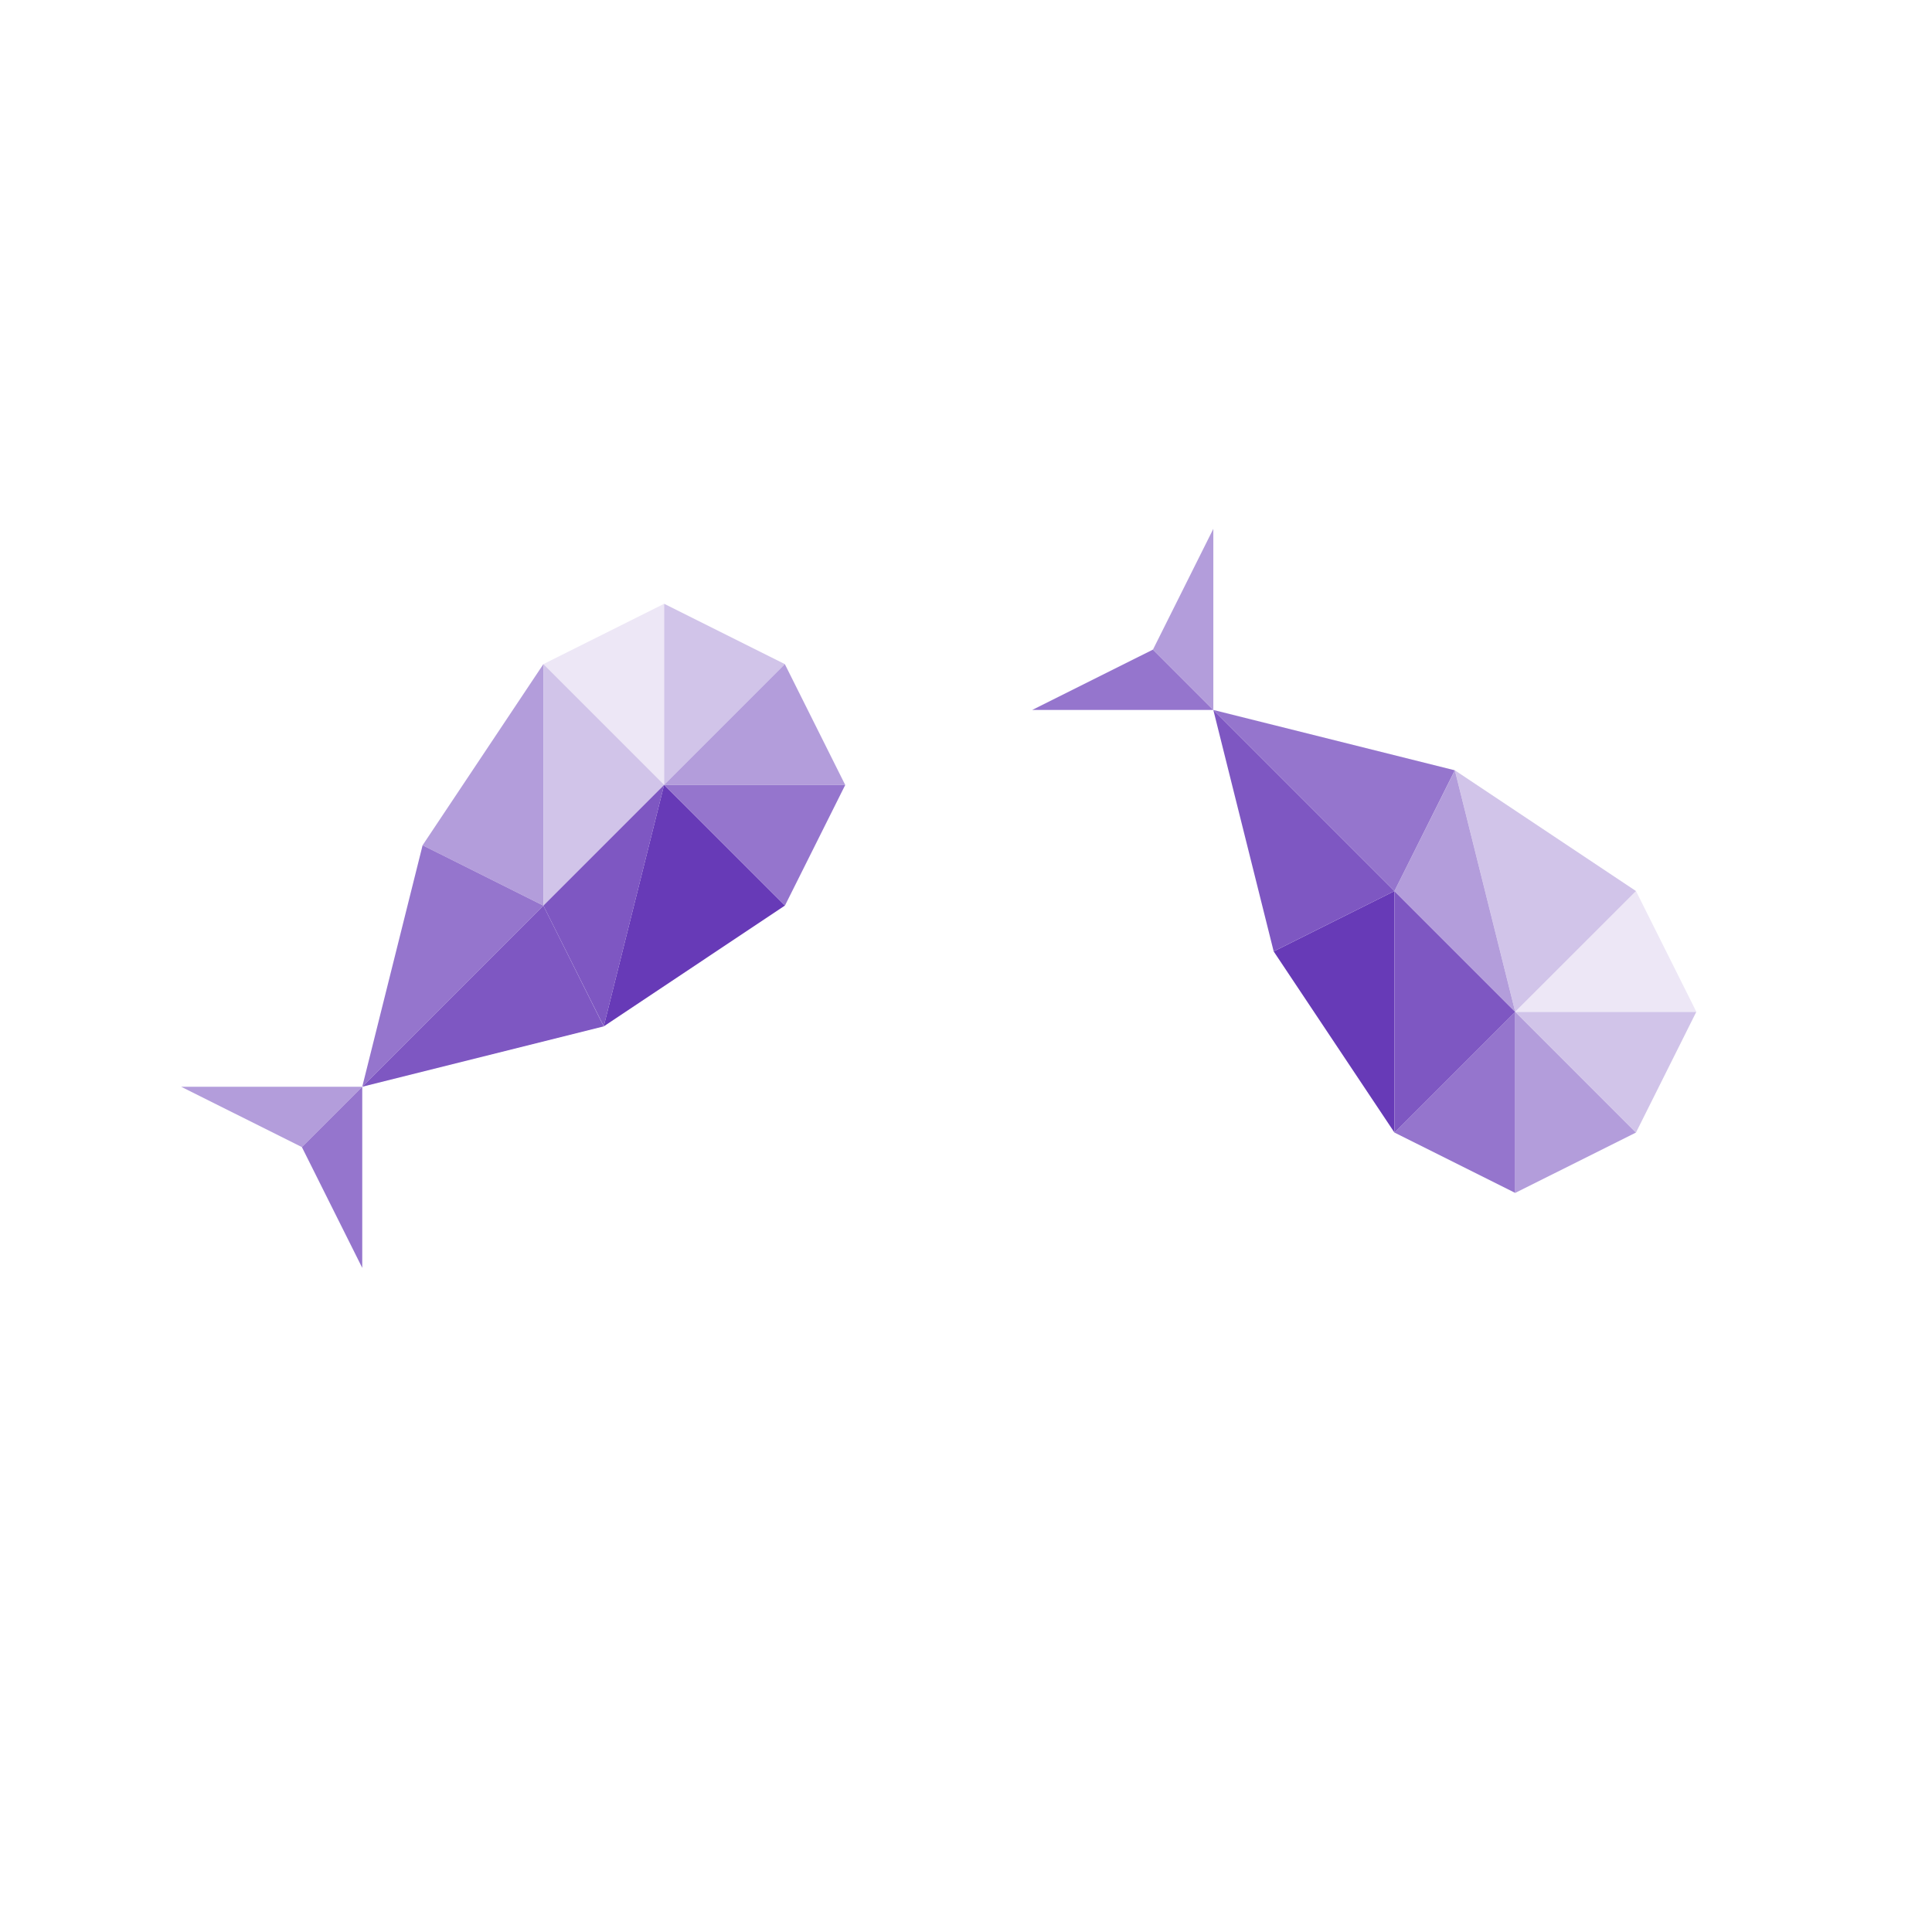 <?xml version="1.0" encoding="UTF-8" standalone="no"?>
<!-- Created with Inkscape (http://www.inkscape.org/) -->

<svg
   xmlns:dc="http://purl.org/dc/elements/1.1/"
   xmlns:cc="http://creativecommons.org/ns#"
   xmlns:rdf="http://www.w3.org/1999/02/22-rdf-syntax-ns#"
   xmlns:svg="http://www.w3.org/2000/svg"
   xmlns="http://www.w3.org/2000/svg"
   xmlns:sodipodi="http://sodipodi.sourceforge.net/DTD/sodipodi-0.dtd"
   xmlns:inkscape="http://www.inkscape.org/namespaces/inkscape"
   width="128"
   height="128"
   viewBox="0 0 33.867 33.867"
   version="1.1"
   id="svg8"
   inkscape:version="0.92.2 5c3e80d, 2017-08-06"
   sodipodi:docname="fish.svg">
  <defs
     id="defs2" />
  <sodipodi:namedview
     id="base"
     pagecolor="#ffffff"
     bordercolor="#666666"
     borderopacity="1.0"
     inkscape:pageopacity="0.0"
     inkscape:pageshadow="2"
     inkscape:zoom="5.6568542"
     inkscape:cx="31.03367"
     inkscape:cy="79.379541"
     inkscape:document-units="mm"
     inkscape:current-layer="layer1"
     showgrid="true"
     units="px"
     inkscape:window-width="1920"
     inkscape:window-height="1182"
     inkscape:window-x="0"
     inkscape:window-y="18"
     inkscape:window-maximized="0"
     inkscape:snap-global="true"
     inkscape:snap-bbox="false"
     inkscape:snap-bbox-midpoints="true"
     showguides="false">
    <inkscape:grid
       type="xygrid"
       id="grid4485"
       empspacing="8"
       spacingx="1.058"
       spacingy="1.058" />
  </sodipodi:namedview>
  <g
     inkscape:label="Layer 1"
     inkscape:groupmode="layer"
     id="layer1"
     transform="translate(0,-263.133)">
    <path
       style="opacity:1;fill:#ede7f6;fill-opacity:1;stroke:none;stroke-width:0.079;stroke-linecap:butt;stroke-linejoin:miter;stroke-miterlimit:2;stroke-dasharray:none;stroke-dashoffset:0;stroke-opacity:1"
       d="m 11.642,273.717 -2.117,1.058 2.117,2.117 z"
       id="path8151"
       inkscape:connector-curvature="0" />
    <path
       style="opacity:1;fill:#d1c4e9;fill-opacity:1;stroke:none;stroke-width:0.079;stroke-linecap:butt;stroke-linejoin:miter;stroke-miterlimit:2;stroke-dasharray:none;stroke-dashoffset:0;stroke-opacity:1"
       d="m 11.642,273.717 2.117,1.058 -2.117,2.117 z"
       id="path8153"
       inkscape:connector-curvature="0" />
    <path
       style="opacity:1;fill:#b39ddb;fill-opacity:1;stroke:none;stroke-width:0.079;stroke-linecap:butt;stroke-linejoin:miter;stroke-miterlimit:2;stroke-dasharray:none;stroke-dashoffset:0;stroke-opacity:1"
       d="m 13.758,274.775 1.058,2.117 h -3.175 z"
       id="path8155"
       inkscape:connector-curvature="0" />
    <path
       style="opacity:1;fill:#9575cd;fill-opacity:1;stroke:none;stroke-width:0.079;stroke-linecap:butt;stroke-linejoin:miter;stroke-miterlimit:2;stroke-dasharray:none;stroke-dashoffset:0;stroke-opacity:1"
       d="m 14.817,276.892 -1.058,2.117 -2.117,-2.117 z"
       id="path8157"
       inkscape:connector-curvature="0" />
    <path
       style="opacity:1;fill:#673ab7;fill-opacity:1;stroke:none;stroke-width:0.079;stroke-linecap:butt;stroke-linejoin:miter;stroke-miterlimit:2;stroke-dasharray:none;stroke-dashoffset:0;stroke-opacity:1"
       d="m 13.758,279.008 -3.175,2.117 1.058,-4.233 z"
       id="path8159"
       inkscape:connector-curvature="0" />
    <path
       style="opacity:1;fill:#b39ddb;fill-opacity:1;stroke:none;stroke-width:0.079;stroke-linecap:butt;stroke-linejoin:miter;stroke-miterlimit:2;stroke-dasharray:none;stroke-dashoffset:0;stroke-opacity:1"
       d="m 9.525,274.775 -2.117,3.175 2.117,1.058 z"
       id="path8161"
       inkscape:connector-curvature="0" />
    <path
       style="opacity:1;fill:#d1c4e9;fill-opacity:1;stroke:none;stroke-width:0.079;stroke-linecap:butt;stroke-linejoin:miter;stroke-miterlimit:2;stroke-dasharray:none;stroke-dashoffset:0;stroke-opacity:1"
       d="m 9.525,279.008 2.117,-2.117 -2.117,-2.117 z"
       id="path8163"
       inkscape:connector-curvature="0" />
    <path
       style="opacity:1;fill:#7e57c2;fill-opacity:1;stroke:none;stroke-width:0.079;stroke-linecap:butt;stroke-linejoin:miter;stroke-miterlimit:2;stroke-dasharray:none;stroke-dashoffset:0;stroke-opacity:1"
       d="m 9.525,279.008 2.117,-2.117 -1.058,4.233 z"
       id="path8165"
       inkscape:connector-curvature="0" />
    <path
       style="opacity:1;fill:#9575cd;fill-opacity:1;stroke:none;stroke-width:0.079;stroke-linecap:butt;stroke-linejoin:miter;stroke-miterlimit:2;stroke-dasharray:none;stroke-dashoffset:0;stroke-opacity:1"
       d="m 9.525,279.008 -3.175,3.175 1.058,-4.233 z"
       id="path8167"
       inkscape:connector-curvature="0" />
    <path
       style="opacity:1;fill:#7e57c2;fill-opacity:1;stroke:none;stroke-width:0.079;stroke-linecap:butt;stroke-linejoin:miter;stroke-miterlimit:2;stroke-dasharray:none;stroke-dashoffset:0;stroke-opacity:1"
       d="m 9.525,279.008 1.058,2.117 -4.233,1.058 z"
       id="path8169"
       inkscape:connector-curvature="0" />
    <path
       style="opacity:1;fill:#b39ddb;fill-opacity:1;stroke:none;stroke-width:0.079;stroke-linecap:butt;stroke-linejoin:miter;stroke-miterlimit:2;stroke-dasharray:none;stroke-dashoffset:0;stroke-opacity:1"
       d="M 6.35,282.183 H 3.175 l 2.117,1.058 z"
       id="path8171"
       inkscape:connector-curvature="0"
       sodipodi:nodetypes="cccc" />
    <path
       style="opacity:1;fill:#9575cd;fill-opacity:1;stroke:none;stroke-width:0.079;stroke-linecap:butt;stroke-linejoin:miter;stroke-miterlimit:2;stroke-dasharray:none;stroke-dashoffset:0;stroke-opacity:1"
       d="m 6.35,282.183 v 3.175 l -1.058,-2.117 z"
       id="path8173"
       inkscape:connector-curvature="0" />
    <path
       inkscape:connector-curvature="0"
       id="path8804"
       d="m 26.561,284.044 -2.117,-1.058 2.117,-2.117 z"
       style="opacity:1;fill:#9575cd;fill-opacity:1;stroke:none;stroke-width:0.079;stroke-linecap:butt;stroke-linejoin:miter;stroke-miterlimit:2;stroke-dasharray:none;stroke-dashoffset:0;stroke-opacity:1" />
    <path
       inkscape:connector-curvature="0"
       id="path8806"
       d="m 26.561,284.044 2.117,-1.058 -2.117,-2.117 z"
       style="opacity:1;fill:#b39ddb;fill-opacity:1;stroke:none;stroke-width:0.079;stroke-linecap:butt;stroke-linejoin:miter;stroke-miterlimit:2;stroke-dasharray:none;stroke-dashoffset:0;stroke-opacity:1" />
    <path
       inkscape:connector-curvature="0"
       id="path8808"
       d="m 28.678,282.986 1.058,-2.117 -3.175,-10e-6 z"
       style="opacity:1;fill:#d1c4e9;fill-opacity:1;stroke:none;stroke-width:0.079;stroke-linecap:butt;stroke-linejoin:miter;stroke-miterlimit:2;stroke-dasharray:none;stroke-dashoffset:0;stroke-opacity:1" />
    <path
       inkscape:connector-curvature="0"
       id="path8810"
       d="m 29.736,280.869 -1.058,-2.117 -2.117,2.117 z"
       style="opacity:1;fill:#ede7f6;fill-opacity:1;stroke:none;stroke-width:0.079;stroke-linecap:butt;stroke-linejoin:miter;stroke-miterlimit:2;stroke-dasharray:none;stroke-dashoffset:0;stroke-opacity:1" />
    <path
       inkscape:connector-curvature="0"
       id="path8812"
       d="m 28.678,278.753 -3.175,-2.117 1.058,4.233 z"
       style="opacity:1;fill:#d1c4e9;fill-opacity:1;stroke:none;stroke-width:0.079;stroke-linecap:butt;stroke-linejoin:miter;stroke-miterlimit:2;stroke-dasharray:none;stroke-dashoffset:0;stroke-opacity:1" />
    <path
       inkscape:connector-curvature="0"
       id="path8814"
       d="m 24.444,282.986 -2.117,-3.175 2.117,-1.058 z"
       style="opacity:1;fill:#673ab7;fill-opacity:1;stroke:none;stroke-width:0.079;stroke-linecap:butt;stroke-linejoin:miter;stroke-miterlimit:2;stroke-dasharray:none;stroke-dashoffset:0;stroke-opacity:1" />
    <path
       inkscape:connector-curvature="0"
       id="path8816"
       d="m 24.444,278.753 2.117,2.117 -2.117,2.117 z"
       style="opacity:1;fill:#7e57c2;fill-opacity:1;stroke:none;stroke-width:0.079;stroke-linecap:butt;stroke-linejoin:miter;stroke-miterlimit:2;stroke-dasharray:none;stroke-dashoffset:0;stroke-opacity:1" />
    <path
       inkscape:connector-curvature="0"
       id="path8818"
       d="m 24.444,278.753 2.117,2.117 -1.058,-4.233 z"
       style="opacity:1;fill:#b39ddb;fill-opacity:1;stroke:none;stroke-width:0.079;stroke-linecap:butt;stroke-linejoin:miter;stroke-miterlimit:2;stroke-dasharray:none;stroke-dashoffset:0;stroke-opacity:1" />
    <path
       inkscape:connector-curvature="0"
       id="path8820"
       d="m 24.444,278.753 -3.175,-3.175 1.058,4.233 z"
       style="opacity:1;fill:#7e57c2;fill-opacity:1;stroke:none;stroke-width:0.079;stroke-linecap:butt;stroke-linejoin:miter;stroke-miterlimit:2;stroke-dasharray:none;stroke-dashoffset:0;stroke-opacity:1" />
    <path
       inkscape:connector-curvature="0"
       id="path8822"
       d="m 24.444,278.753 1.058,-2.117 -4.233,-1.058 z"
       style="opacity:1;fill:#9575cd;fill-opacity:1;stroke:none;stroke-width:0.079;stroke-linecap:butt;stroke-linejoin:miter;stroke-miterlimit:2;stroke-dasharray:none;stroke-dashoffset:0;stroke-opacity:1" />
    <path
       sodipodi:nodetypes="cccc"
       inkscape:connector-curvature="0"
       id="path8824"
       d="m 21.269,275.578 -3.175,1e-5 2.117,-1.058 z"
       style="opacity:1;fill:#9575cd;fill-opacity:1;stroke:none;stroke-width:0.079;stroke-linecap:butt;stroke-linejoin:miter;stroke-miterlimit:2;stroke-dasharray:none;stroke-dashoffset:0;stroke-opacity:1" />
    <path
       inkscape:connector-curvature="0"
       id="path8826"
       d="m 21.269,275.578 -2e-6,-3.175 -1.058,2.117 z"
       style="opacity:1;fill:#b39ddb;fill-opacity:1;stroke:none;stroke-width:0.079;stroke-linecap:butt;stroke-linejoin:miter;stroke-miterlimit:2;stroke-dasharray:none;stroke-dashoffset:0;stroke-opacity:1" />
  </g>
</svg>
